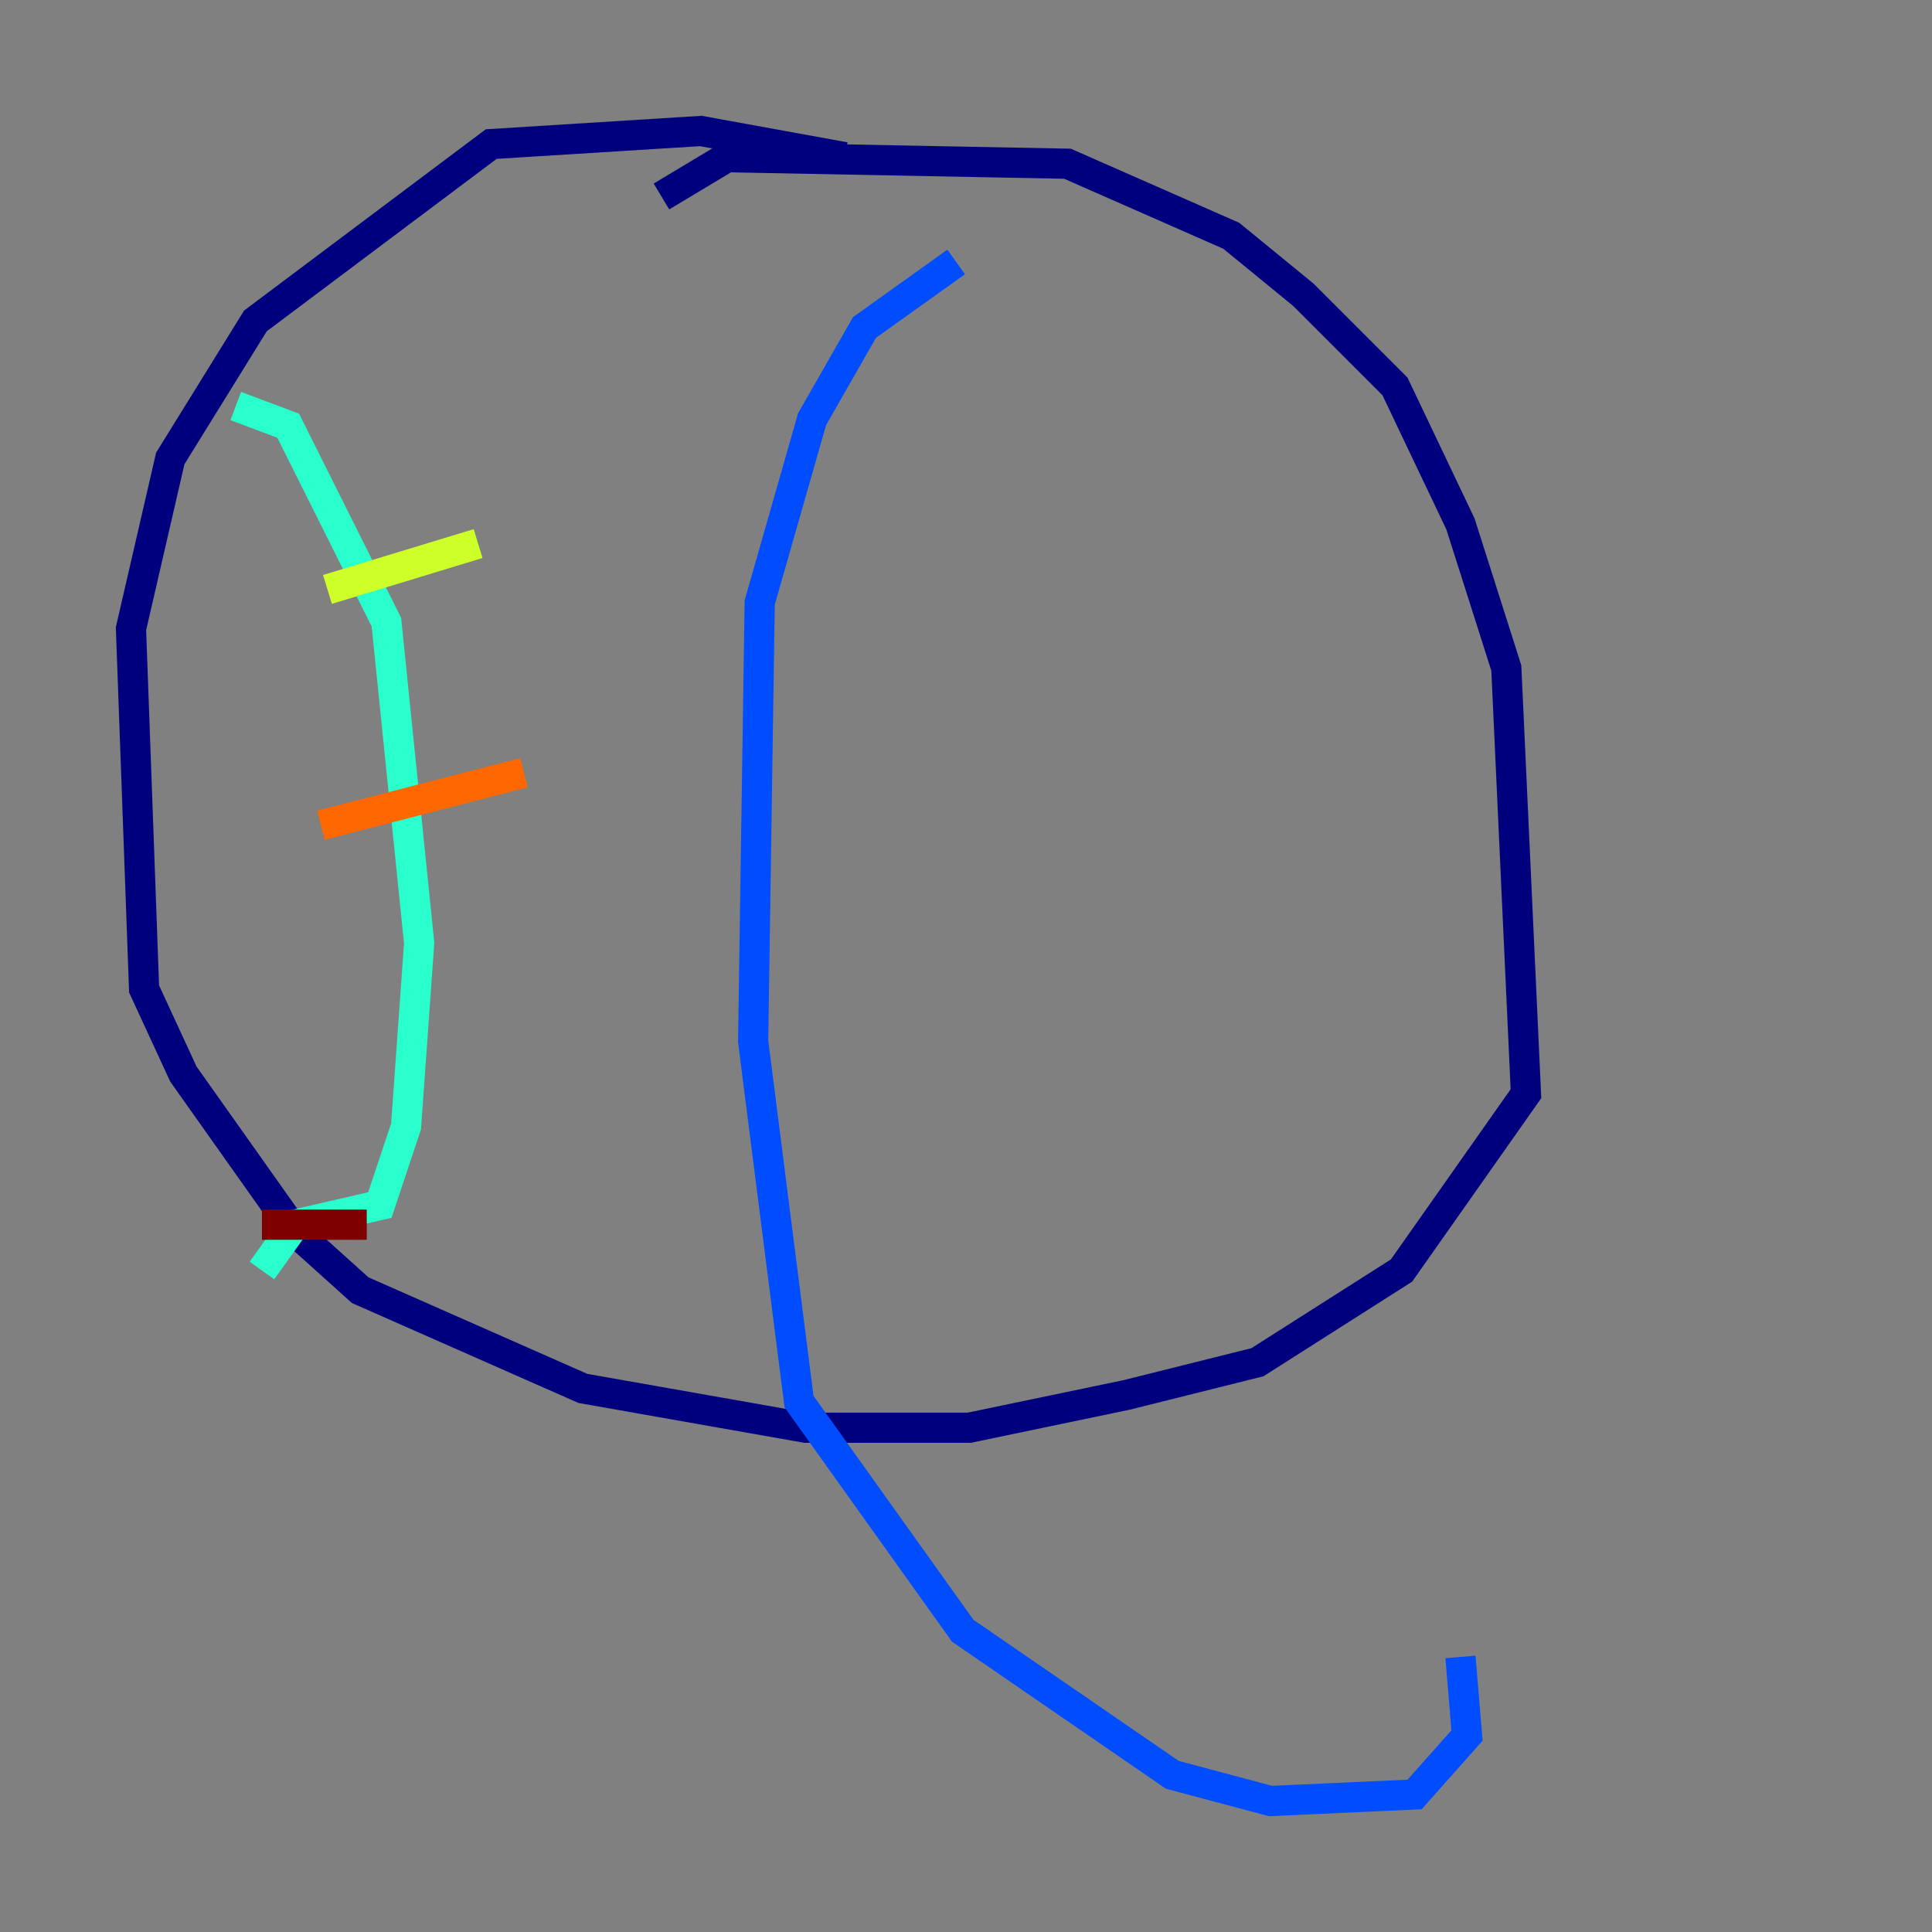 <?xml version="1.0" encoding="utf-8" ?>
<svg baseProfile="tiny" height="128" version="1.2" viewBox="0,0,128,128" width="128" xmlns="http://www.w3.org/2000/svg" xmlns:ev="http://www.w3.org/2001/xml-events" xmlns:xlink="http://www.w3.org/1999/xlink"><rect x="0" y="0" width="128" height="128" fill="#808080" stroke="none"/><defs /><polyline fill="none" points="55.973,10.414 46.427,8.678 32.542,9.546 16.922,21.261 11.281,30.373 8.678,41.654 9.546,65.519 12.149,71.159 19.525,81.573 23.864,85.478 38.617,91.986 53.37,94.59 64.217,94.59 74.63,92.42 83.308,90.251 92.854,84.176 101.098,72.461 99.797,44.258 96.759,34.712 92.42,25.6 86.346,19.525 81.573,15.62 70.725,10.848 48.163,10.414 43.824,13.017" stroke="#00007f" stroke-width="2" /><polyline fill="none" points="63.349,17.356 57.275,21.695 53.803,27.77 50.332,39.919 49.898,68.99 52.936,92.854 63.783,108.041 77.668,117.586 84.176,119.322 93.722,118.888 97.193,114.983 96.759,109.776" stroke="#004cff" stroke-width="2" /><polyline fill="none" points="15.62,26.902 19.091,28.203 25.6,41.22 27.77,62.481 26.902,74.63 25.166,79.837 19.525,81.139 17.356,84.176" stroke="#29ffcd" stroke-width="2" /><polyline fill="none" points="21.695,39.051 31.675,36.014" stroke="#cdff29" stroke-width="2" /><polyline fill="none" points="21.261,54.671 34.712,51.2" stroke="#ff6700" stroke-width="2" /><polyline fill="none" points="17.356,81.139 24.298,81.139" stroke="#7f0000" stroke-width="2" /></svg>